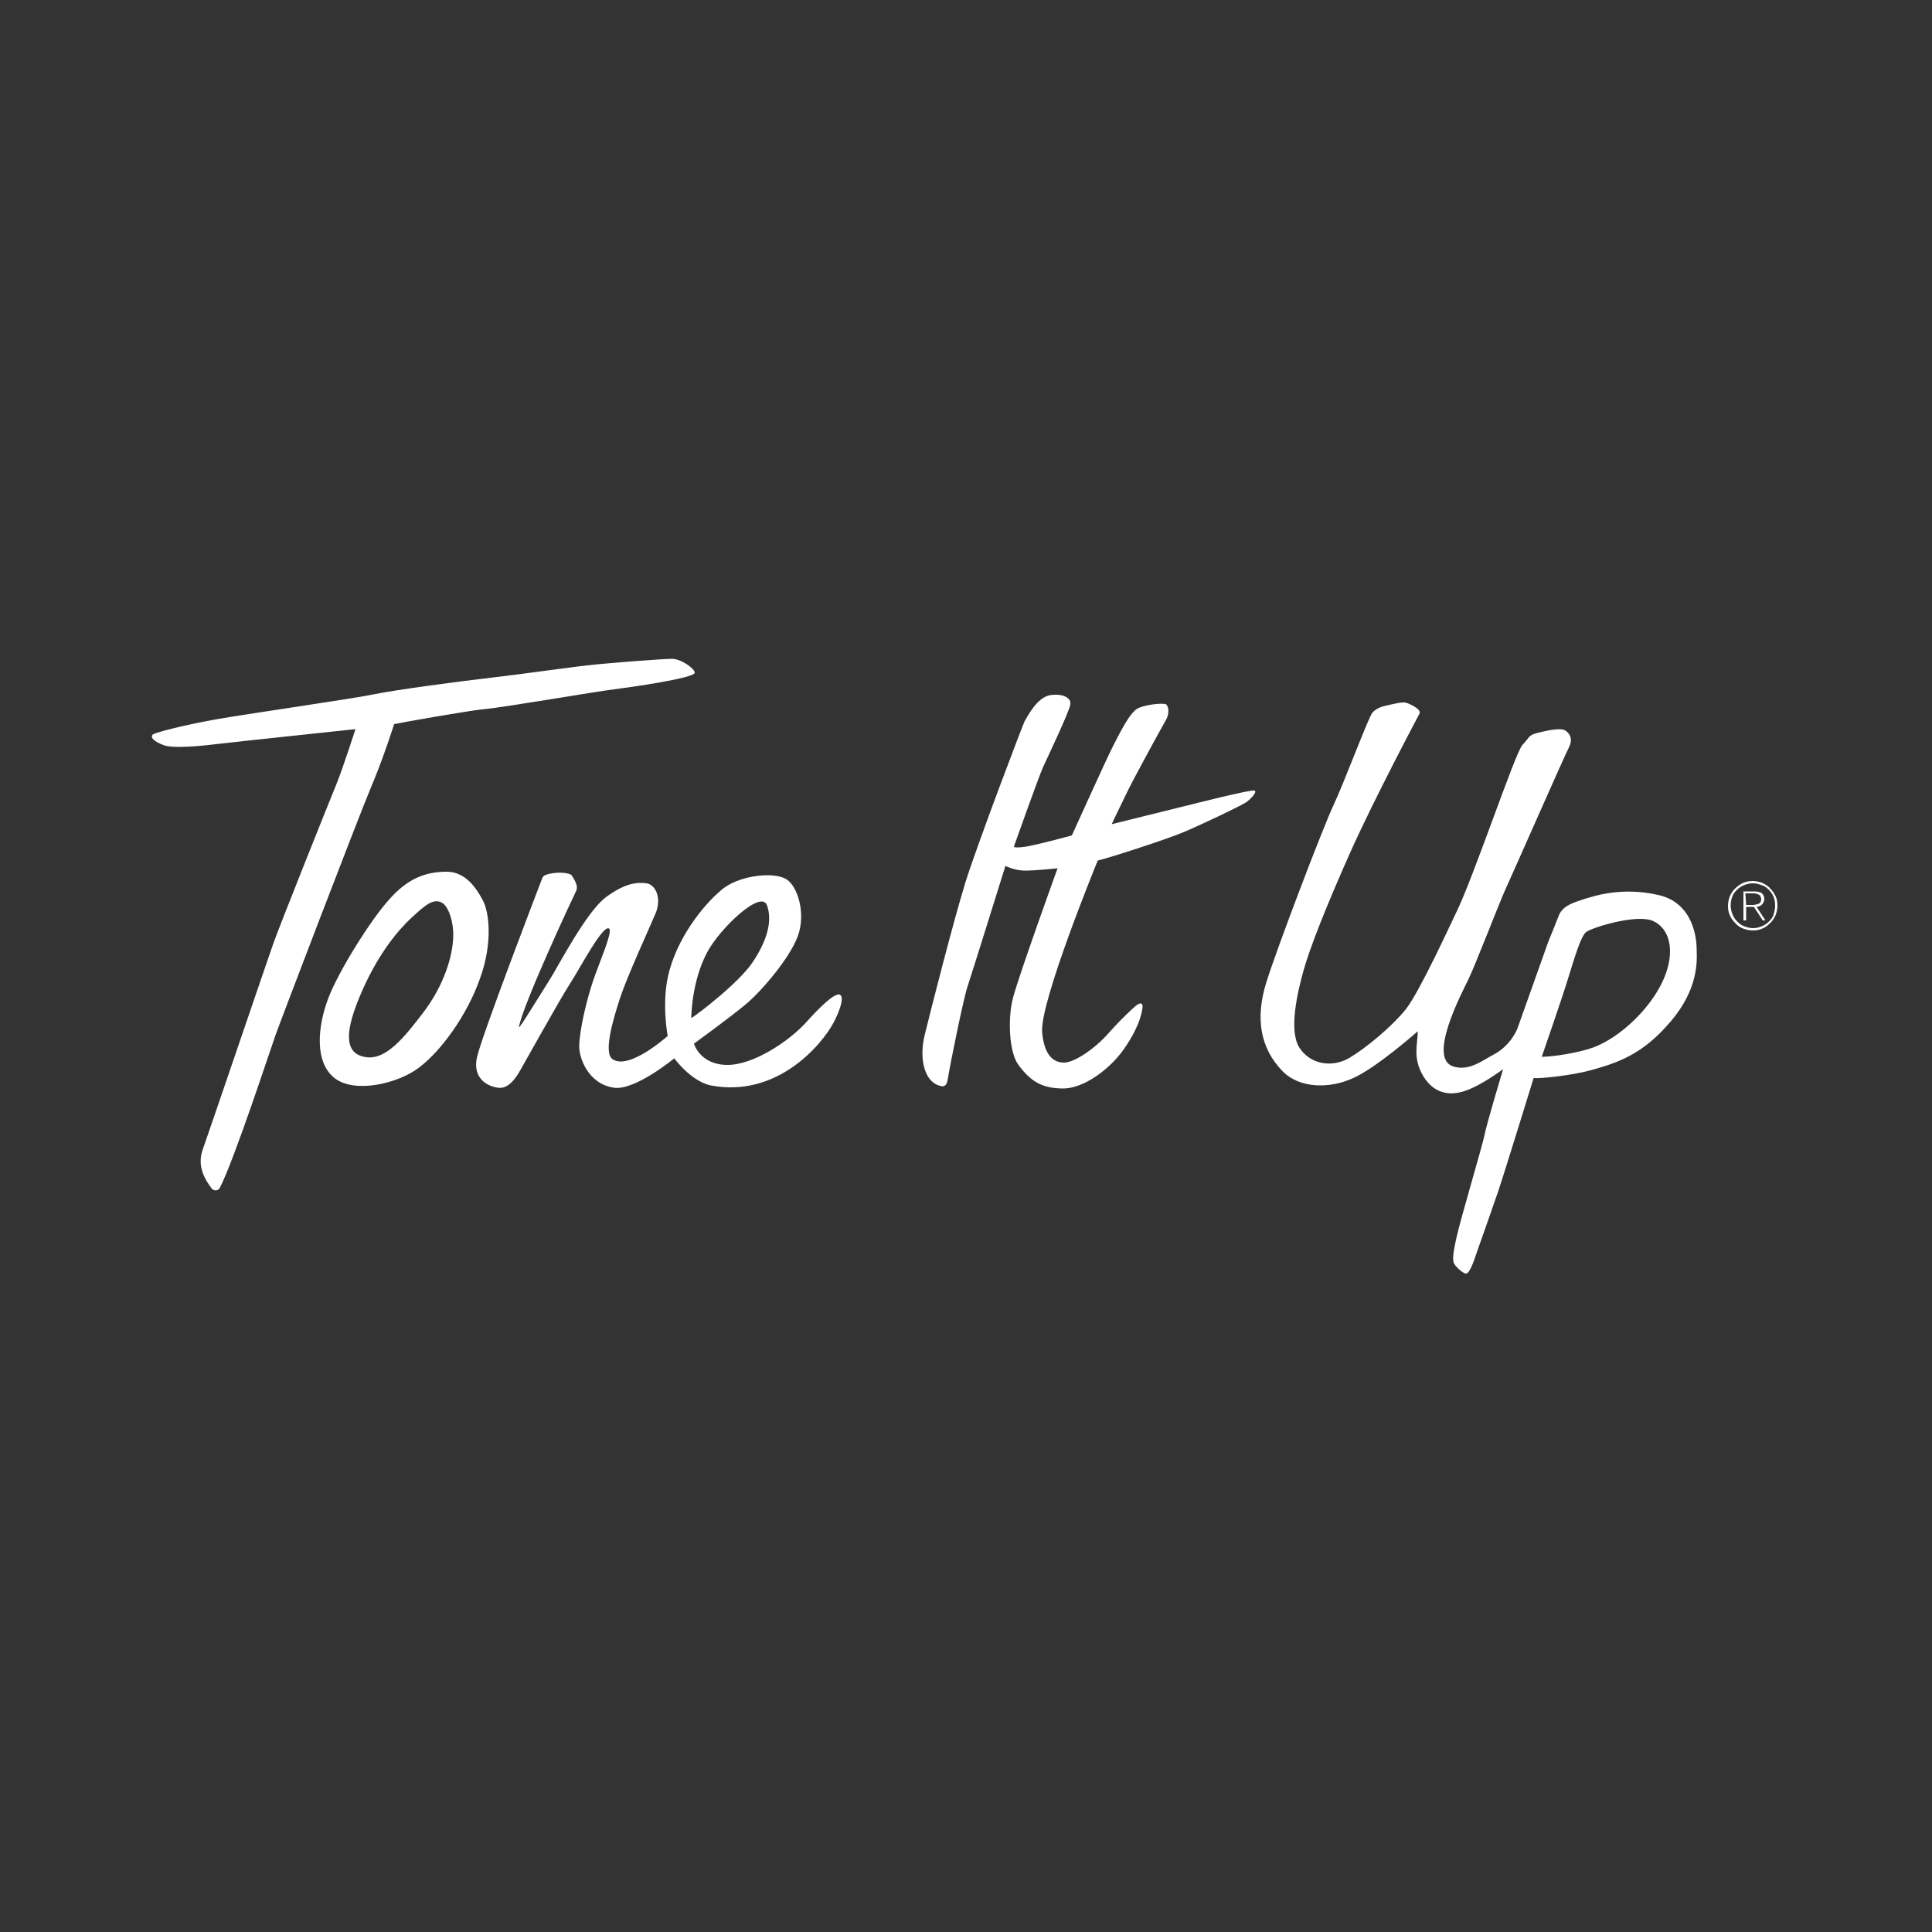 <?xml version="1.0" encoding="utf-8"?>
<!-- Generator: Adobe Illustrator 19.1.0, SVG Export Plug-In . SVG Version: 6.00 Build 0)  -->
<svg version="1.1" id="Layer_1" xmlns="http://www.w3.org/2000/svg" xmlns:xlink="http://www.w3.org/1999/xlink" x="0px" y="0px"
	 viewBox="-133 135 500 500" style="enable-background:new -133 135 500 500;" xml:space="preserve">
<rect x="-133" y="135" width="500" height="500" fill="#333333" stroke="none"/>
<style type="text/css">
	.st0{fill:#FFFFFF;}
</style>
<g id="Layer_2">
</g>
<path class="st0" d="M129.4,354.1c0,0-0.1,0.4,2.4,0.1c2.4-0.2,12.6-3,12.6-3s9.4-20.8,10.7-23.2s4.2-8.8,6.6-9.8
	c2.4-1,6.6-1.3,7.1-0.9c0.5,0.4,1.1,2.1-0.2,4.3c-1.3,2.2-9,16.4-9.9,18.4c-1,2-4,8.3-4,8.3l20.6-5.1c0,0,15.7-4,16.4-3.6
	c0.7,0.4-1,2.1-2,2.9c-1,0.8-12.8,6.4-16.5,7.9c-3.7,1.6-19,6.6-22.1,7.3c0,0-15,36.5-14.4,44.4c0.4,4.6,2,7.8,5.5,7.9
	c2.8,0.1,8.1-3.6,11.5-7.4c3.7-4.2,6.9-7,6.9-7s2-1.9,2.1-0.2c0,0.7-0.4,4.8-4.9,11.2c-3.6,5.1-10.2,10-15.5,10.1
	c-5.5,0-8.5-1.7-11.8-6.2c-2.3-3.2-2.8-11.8-1.3-17.4c1.7-6.3,11.5-33.4,11.5-33.4s-6.2,0.7-8.8,0.6c-2.6-0.1-4.7-1.2-4.7-1.2
	s-8.6,27.6-9.8,31.2c-1.2,3.6-4.7,21.3-4.9,22.7c-0.1,0.5-0.3,1.9-0.4,2.1c-0.2,0.4-0.4,1.5-2.2,0.8c-3.6-1.2-5.1-6.8-3.6-13
	c1.5-6.2,7.6-30.1,10.6-39.7c3-9.6,15-41.2,15.3-41.6c0.7-1.1,3.1-6.1,6.6-6.7c3.4-0.5,5.5,0.8,5.2,2.4c-0.2,1.7-5.8,13.5-7,16.1
	S129.4,354.1,129.4,354.1z M296.5,366.7c-10-2.4-17.5,0.4-19.6,1c-2,0.7-5.5,1.5-6.5,4.3c-0.4,1.1-2.7,6.7-2.7,6.7l-8,22.5
	c0,0-1.6,4.3-6.1,6.7c-2.9,1.5-6.4,4.4-10.5,3.1c-6.7-2.1,2.1-18.8,3.9-22.5c1.8-3.7,7.8-19.3,9.5-23.1c1.8-3.9,15.3-34.6,16.5-36.9
	c1.2-2.3,0.2-3.8-1-4.5c-1.2-0.7-4.9,0.1-7.2,0.7c-2.3,0.6-1.9,1.1-3.8,3.1c-1.9,2-12.7,34.5-17.3,43.7c-1.4,2.9-9.3,20.1-12.8,24.6
	c-3.6,4.5-10.2,10-14.7,12.7c-4.5,2.6-10.2,1.7-13-2.8c-2.7-4.5-0.4-14.3,1.2-20c1.6-5.7,5.8-16.4,12-30.3
	c6.2-13.9,17.9-35.9,17.9-35.9c0.8-1.2-2.4-2.6-3.3-2.9s-2.5,0.1-3.9,0.4c-1.5,0.4-3.4,0.5-4.9,2.1c-1,1.1-7.4,18.3-10.1,24
	c-2.7,5.7-14.6,36.9-17.4,45.9c-2.8,9-1.7,16.9,4.3,23c4.5,4.5,12.2,4.4,18,1.8c6.2-2.7,16.9-12.2,16.9-12.2c0.1,3-1.5,6.8,1.5,11.7
	c2.6,4.2,6.5,5.2,10.8,3.7c4.2-1.4,9.8-5.6,9.8-5.6s-4.3,14.3-4.8,17c-0.5,2.6-6.1,21.4-7.2,26.3c-1.1,4.9-1,5.8-0.8,6.7
	c0.2,0.9,2.4,2.9,3.2,2.9c1.1,0,2.4-4.4,2.9-5.8c0.5-1.4,3.9-11,5.4-15.4s9.2-29.4,9.2-29.4c1.6,0.2,10-0.7,14.7-2
	c7-1.9,13-4.1,19.4-11.1c7.9-8.4,8.3-15.7,8.1-19.9C306.1,375.3,303.8,368.5,296.5,366.7L296.5,366.7z M292.8,395.9
	c-4.2,5-9.2,8.6-13.5,10.2c-3.9,1.4-10.5,2.4-13.3,2.4c0,0,5.1-14.7,6.7-19.9c1.8-5.8,3.4-11.3,4.8-12.4c1.4-1.1,12.8-4.7,17.2-2.9
	C300.7,375.9,301.3,385.7,292.8,395.9L292.8,395.9z M-41,323.7c0,0-31.2,3.3-35.3,3.8c-4.1,0.5-12.5,1.4-14.7,0.2
	c-0.5-0.2-2-0.8-2.6-1.7c-0.2-0.4-0.1-0.8,0.3-1c2.5-1.1,12.3-3.2,17.2-4c7.4-1.3,34.6-5.2,39.8-6.3s21.6-3.3,30.3-4.3
	c8.7-1,21.6-2.9,26.8-3.4c3.6-0.4,17.9-1.5,20.1-1.5c2.3,0,5.9,2.5,5.9,3.6c0,1.4-16.9,3.8-20.9,4.3c-4.3,0.5-29.3,4.8-33.4,5.1
	c-4.2,0.4-22.3,3.6-23.5,3.9c0,0-2.7,8.6-6,16.4c-3.3,7.8-23.7,61.2-24.7,64.1c-1,2.7-10.6,32.1-14.4,39.5c-0.4,0.8-1.5,0.9-2.1,0.2
	c-1.8-2.4-3.9-5.8-2.3-10.2c1.5-4.2,16.6-48.6,18.3-53.4c1.7-4.8,14.7-37.3,16.4-41.4C-44.1,333.3-41,323.7-41,323.7z"/>
<path class="st0" d="M-8.1,367.9c-1.6-3-4.4-7.3-9.3-7.3c-5.8,0-10.3,2-14.9,7.2c-4.7,5.2-13.1,18.5-15.8,25.7s-3.6,16.5,1.8,20.6
	c5.4,4,16.4,1.2,21.6-2.7c5.8-4.3,12.6-13.7,15.9-23.1C-5.4,379-6.4,370.9-8.1,367.9L-8.1,367.9z M-15.7,377.2
	c-0.1,5.4-2.5,12.8-7.5,19.5c-5.1,6.7-9.8,12.6-15,11.9c-5.2-0.7-5.9-5.4-2-15c4.7-11.6,10.4-18,13.6-21c3.3-3,5.7-5.4,8.1-3.9
	C-16.9,369.7-15.6,373.6-15.7,377.2z M75.7,399.5c-4.2,4.7-13.6,11.2-20.6,11.1s-8.5-5.5-8.5-5.5s9.2-6.7,13.3-10.1
	c4.1-3.4,11.5-12,13.6-17.8c2.1-5.9-0.1-12.8-2.9-14.6c-3-2-11.5-1.2-16.1,2.1c-4.3,3.2-11.5,11.6-14.2,21.3
	c-2.3,7.9-0.5,17.1-0.5,17.1s-10,9-14.3,6c-2.4-1.7,0.2-10.4,2-15.9s7.6-18.1,9.2-21.9c1.6-4-0.1-7.4-2.4-7.7
	c-2.2-0.3-5.4-0.2-10.5,3.6s-12.4,18-14.7,21.6s-8,13-7.8,12c1-5.8,13.9-33.4,14.7-35c0.9-1.5-0.5-3.3-1-4.2
	c-0.5-0.8-4.2-1.1-6.7-0.2c-0.4,0.1-0.7,0.4-0.9,0.7c0,0-15.9,41.3-17,46.7s2.9,7.4,5.5,7.7c2.6,0.4,4.6-2.4,5.9-4.8
	c1.4-2.4,10.1-18.1,12.7-22.1c2.6-4,8.8-15.9,10.2-14.2c0.8,1-2.6,8.7-4.2,13.4c-1.7,5.1-3.5,12.6-3.6,16.9c-0.1,2.7,2.1,9.8,9,10.8
	c5.4,0.8,15.6-7.6,15.6-7.6s4.3,5.9,9.4,7c17.1,3.3,28.7-10.4,31.8-16.2c1.7-3.2,2.9-6.8,1.6-7.3C82.8,391.9,78.3,396.6,75.7,399.5
	L75.7,399.5z M45.9,398.5c0,0,0-9.5,4.2-17.2c3.3-6.1,13.9-16.2,15.4-12s-0.1,9.3-3.7,14.7S47.4,397.6,45.9,398.5L45.9,398.5z
	 M320.6,363c0.9,0,1.7,0.2,2.5,0.5c0.8,0.4,1.5,0.8,2,1.4c0.6,0.6,1,1.2,1.4,2s0.5,1.6,0.5,2.5c0,0.9-0.2,1.7-0.5,2.5
	c-0.4,0.8-0.8,1.5-1.4,2c-0.6,0.6-1.2,1.1-2,1.4c-0.8,0.4-1.6,0.5-2.5,0.5c-0.9,0-1.7-0.2-2.5-0.5s-1.5-0.8-2-1.4
	c-0.6-0.6-1.1-1.2-1.4-2c-0.4-0.8-0.5-1.6-0.5-2.5c0-0.9,0.2-1.7,0.5-2.5c0.4-0.8,0.8-1.5,1.4-2c0.6-0.6,1.2-1,2-1.4
	C318.8,363.2,319.6,363,320.6,363z M320.6,363.6c-0.8,0-1.6,0.2-2.3,0.5c-0.7,0.3-1.3,0.7-1.8,1.2c-0.5,0.5-1,1.1-1.2,1.8
	c-0.3,0.7-0.4,1.5-0.4,2.3c0,0.8,0.2,1.6,0.5,2.3c0.3,0.7,0.7,1.3,1.2,1.8c0.5,0.5,1.1,1,1.8,1.2c0.7,0.3,1.5,0.5,2.3,0.5
	c0.8,0,1.6-0.2,2.3-0.5c0.7-0.3,1.3-0.7,1.8-1.2c0.5-0.5,1-1.1,1.2-1.8c0.2-0.7,0.4-1.5,0.4-2.3c0-0.8-0.1-1.6-0.4-2.3
	c-0.3-0.7-0.7-1.3-1.2-1.8c-0.5-0.5-1.1-1-1.8-1.2C322.2,363.8,321.4,363.6,320.6,363.6z M318.2,365.7h2.9c0.9,0,1.5,0.2,1.9,0.5
	c0.4,0.4,0.6,0.9,0.6,1.5c0,0.3-0.1,0.6-0.2,0.8s-0.2,0.4-0.4,0.6c-0.2,0.2-0.4,0.3-0.6,0.4c-0.2,0.1-0.5,0.2-0.8,0.2l2.3,3.5h-0.7
	l-2.3-3.5h-2v3.5h-0.7V365.7z M318.9,369.2h1.6c0.3,0,0.6,0,0.8-0.1c0.3,0,0.5-0.1,0.8-0.2c0.2-0.1,0.4-0.2,0.5-0.4
	c0.1-0.2,0.2-0.5,0.2-0.8c0-0.3-0.1-0.5-0.2-0.7c-0.1-0.2-0.2-0.4-0.5-0.5c-0.2-0.1-0.4-0.2-0.6-0.2c-0.2-0.1-0.5-0.1-0.7-0.1h-2.1
	L318.9,369.2L318.9,369.2z"/>
</svg>
